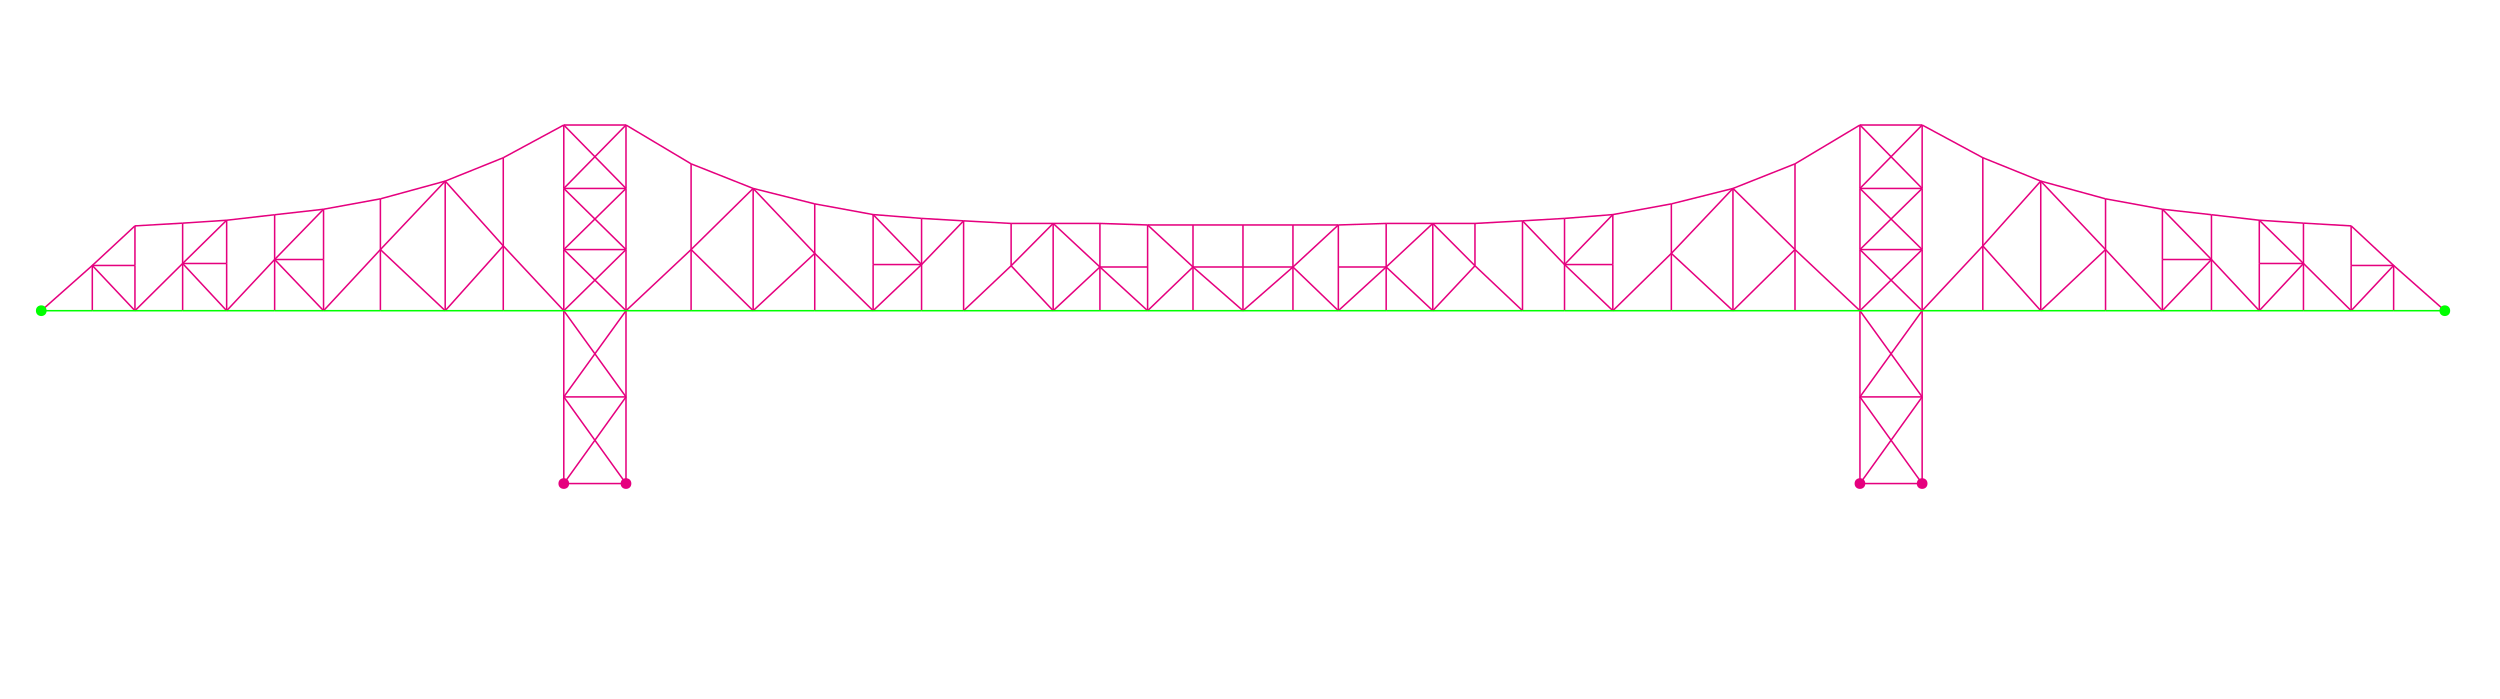 <?xml version="1.0" encoding="utf-8"?>
<!-- Generator: Adobe Illustrator 25.1.0, SVG Export Plug-In . SVG Version: 6.00 Build 0)  -->
<svg version="1.1" id="Ebene_2_1_" xmlns="http://www.w3.org/2000/svg" xmlns:xlink="http://www.w3.org/1999/xlink" x="0px" y="0px"
	 viewBox="0 0 1635.8 457.4" style="enable-background:new 0 0 1635.8 457.4;" xml:space="preserve">
<style type="text/css">
	.st0{fill:none;stroke:#E5007E;stroke-miterlimit:10;}
	.st1{fill:none;stroke:#00FF00;stroke-miterlimit:10;}
	.st2{fill:#00FF00;}
	.st3{fill:#E5007E;}
</style>
<line class="st0" x1="27" y1="203.3" x2="60.4" y2="173.7"/>
<line class="st0" x1="60.4" y1="173.7" x2="88.3" y2="147.8"/>
<line class="st0" x1="60.4" y1="173.7" x2="60.4" y2="203.3"/>
<line class="st0" x1="88.3" y1="173.7" x2="88.3" y2="203.3"/>
<line class="st0" x1="60.4" y1="173.7" x2="88.3" y2="173.7"/>
<line class="st0" x1="88.3" y1="203.3" x2="60.4" y2="173.7"/>
<line class="st0" x1="88.3" y1="147.8" x2="88.3" y2="173.7"/>
<line class="st0" x1="88.3" y1="203.3" x2="119.5" y2="172.4"/>
<line class="st0" x1="119.5" y1="172.4" x2="119.5" y2="146"/>
<line class="st0" x1="88.3" y1="147.8" x2="119.5" y2="146"/>
<line class="st0" x1="119.5" y1="172.4" x2="119.5" y2="203.3"/>
<line class="st0" x1="119.5" y1="172.4" x2="148.3" y2="172.4"/>
<line class="st0" x1="119.5" y1="146" x2="148.3" y2="144.1"/>
<line class="st0" x1="119.5" y1="172.4" x2="148.3" y2="144.1"/>
<line class="st0" x1="148.3" y1="172.4" x2="148.3" y2="203.3"/>
<line class="st0" x1="119.5" y1="172.4" x2="148.3" y2="203.3"/>
<line class="st0" x1="148.3" y1="144.1" x2="148.3" y2="172.4"/>
<line class="st0" x1="148.3" y1="203.3" x2="179.7" y2="169.8"/>
<line class="st0" x1="179.7" y1="169.8" x2="179.7" y2="140.5"/>
<line class="st0" x1="148.3" y1="144.1" x2="179.7" y2="140.5"/>
<line class="st0" x1="179.7" y1="169.8" x2="179.7" y2="203.3"/>
<line class="st0" x1="179.7" y1="169.8" x2="211.7" y2="136.9"/>
<line class="st0" x1="179.7" y1="140.5" x2="211.7" y2="136.9"/>
<line class="st0" x1="211.7" y1="136.9" x2="211.7" y2="169.8"/>
<line class="st0" x1="179.7" y1="169.8" x2="211.7" y2="169.8"/>
<line class="st0" x1="211.7" y1="169.8" x2="211.7" y2="203.3"/>
<line class="st0" x1="179.7" y1="169.8" x2="211.7" y2="203.3"/>
<line class="st0" x1="248.9" y1="163.3" x2="248.9" y2="130.1"/>
<line class="st0" x1="211.7" y1="136.9" x2="248.9" y2="130.1"/>
<line class="st0" x1="248.9" y1="163.3" x2="248.9" y2="203.3"/>
<line class="st0" x1="211.7" y1="203.3" x2="248.9" y2="163.3"/>
<line class="st0" x1="248.9" y1="130.1" x2="291.3" y2="118.5"/>
<line class="st0" x1="248.9" y1="163.3" x2="291.3" y2="118.5"/>
<line class="st0" x1="291.3" y1="118.5" x2="291.3" y2="203.3"/>
<line class="st0" x1="248.9" y1="163.3" x2="291.3" y2="203.3"/>
<line class="st0" x1="329.3" y1="103.2" x2="329.3" y2="160.9"/>
<line class="st0" x1="329.3" y1="160.9" x2="329.3" y2="203.3"/>
<line class="st0" x1="291.3" y1="118.5" x2="329.3" y2="160.9"/>
<line class="st0" x1="291.3" y1="203.3" x2="329.3" y2="160.9"/>
<line class="st0" x1="291.3" y1="118.5" x2="329.3" y2="103.2"/>
<line class="st0" x1="329.3" y1="160.9" x2="368.9" y2="203.3"/>
<line class="st0" x1="368.9" y1="203.3" x2="368.9" y2="163.3"/>
<line class="st0" x1="368.9" y1="163.3" x2="368.9" y2="123.3"/>
<line class="st0" x1="368.9" y1="123.3" x2="368.9" y2="81.8"/>
<line class="st0" x1="368.9" y1="123.3" x2="409.6" y2="123.3"/>
<line class="st0" x1="368.9" y1="163.3" x2="409.6" y2="163.3"/>
<line class="st0" x1="329.3" y1="103.2" x2="368.9" y2="81.8"/>
<line class="st0" x1="368.9" y1="123.3" x2="409.6" y2="81.8"/>
<line class="st0" x1="409.6" y1="123.3" x2="409.6" y2="81.8"/>
<line class="st0" x1="368.9" y1="81.8" x2="409.6" y2="81.8"/>
<line class="st0" x1="409.6" y1="123.3" x2="368.9" y2="81.8"/>
<line class="st0" x1="368.9" y1="163.3" x2="409.6" y2="123.3"/>
<line class="st0" x1="368.9" y1="123.3" x2="409.6" y2="163.3"/>
<line class="st0" x1="409.6" y1="123.3" x2="409.6" y2="163.3"/>
<line class="st0" x1="368.9" y1="163.3" x2="409.6" y2="203.3"/>
<line class="st0" x1="409.6" y1="163.3" x2="368.9" y2="203.3"/>
<line class="st0" x1="409.6" y1="203.3" x2="409.6" y2="163.3"/>
<line class="st0" x1="368.9" y1="203.3" x2="409.6" y2="259.7"/>
<line class="st0" x1="409.6" y1="259.7" x2="368.9" y2="259.7"/>
<line class="st0" x1="409.6" y1="203.3" x2="368.9" y2="259.7"/>
<line class="st0" x1="368.9" y1="203.3" x2="368.9" y2="259.7"/>
<line class="st0" x1="409.6" y1="203.3" x2="409.6" y2="259.7"/>
<line class="st0" x1="368.9" y1="259.7" x2="409.6" y2="316.4"/>
<line class="st0" x1="409.6" y1="316.4" x2="368.9" y2="316.4"/>
<line class="st0" x1="409.6" y1="259.7" x2="368.9" y2="316.4"/>
<line class="st0" x1="368.9" y1="259.7" x2="368.9" y2="316.4"/>
<line class="st0" x1="409.6" y1="259.7" x2="409.6" y2="316.4"/>
<line class="st0" x1="452.2" y1="107.2" x2="452.2" y2="163.3"/>
<line class="st0" x1="452.2" y1="163.3" x2="452.2" y2="203.3"/>
<line class="st0" x1="492.8" y1="123.3" x2="492.8" y2="203.3"/>
<line class="st0" x1="533.1" y1="133.4" x2="533.1" y2="165.8"/>
<line class="st0" x1="533.1" y1="165.8" x2="533.1" y2="203.3"/>
<line class="st0" x1="571.3" y1="140.4" x2="571.3" y2="173.1"/>
<line class="st0" x1="571.3" y1="173.1" x2="571.3" y2="203.3"/>
<line class="st0" x1="603" y1="142.9" x2="603" y2="173.1"/>
<line class="st0" x1="603" y1="173.1" x2="603" y2="203.3"/>
<line class="st0" x1="630.5" y1="144.5" x2="630.5" y2="203.3"/>
<line class="st0" x1="661.6" y1="146.2" x2="661.6" y2="173.9"/>
<line class="st0" x1="689.1" y1="146.2" x2="689.1" y2="203.3"/>
<line class="st0" x1="719.7" y1="146.2" x2="719.7" y2="174.7"/>
<line class="st0" x1="719.7" y1="174.7" x2="719.7" y2="203.3"/>
<line class="st0" x1="750.9" y1="147.2" x2="750.9" y2="174.7"/>
<line class="st0" x1="750.9" y1="174.7" x2="750.9" y2="203.3"/>
<line class="st0" x1="780.6" y1="147.2" x2="780.6" y2="174.7"/>
<line class="st0" x1="780.6" y1="174.7" x2="780.6" y2="203.3"/>
<line class="st0" x1="813.3" y1="147.2" x2="813.3" y2="174.7"/>
<line class="st0" x1="813.3" y1="174.7" x2="813.3" y2="203.3"/>
<line class="st0" x1="409.6" y1="81.8" x2="452.2" y2="107.2"/>
<line class="st0" x1="409.6" y1="203.3" x2="452.2" y2="163.3"/>
<line class="st0" x1="452.2" y1="107.2" x2="492.8" y2="123.3"/>
<line class="st0" x1="452.2" y1="163.3" x2="492.8" y2="123.3"/>
<line class="st0" x1="492.8" y1="203.3" x2="452.2" y2="163.3"/>
<line class="st0" x1="492.8" y1="123.3" x2="533.1" y2="165.8"/>
<line class="st0" x1="492.8" y1="203.3" x2="533.1" y2="165.8"/>
<line class="st0" x1="492.8" y1="123.3" x2="533.1" y2="133.4"/>
<line class="st0" x1="533.1" y1="165.8" x2="571.3" y2="203.3"/>
<line class="st0" x1="533.1" y1="133.4" x2="571.3" y2="140.4"/>
<line class="st0" x1="571.3" y1="203.3" x2="603" y2="173.1"/>
<line class="st0" x1="571.3" y1="173.1" x2="603" y2="173.1"/>
<line class="st0" x1="571.3" y1="140.4" x2="603" y2="173.1"/>
<line class="st0" x1="603" y1="142.9" x2="630.5" y2="144.5"/>
<line class="st0" x1="603" y1="173.1" x2="630.5" y2="144.5"/>
<line class="st0" x1="571.3" y1="140.4" x2="603" y2="142.9"/>
<line class="st0" x1="630.5" y1="203.3" x2="661.6" y2="173.9"/>
<line class="st0" x1="630.5" y1="144.5" x2="661.6" y2="146.2"/>
<line class="st0" x1="689.1" y1="146.2" x2="661.6" y2="146.2"/>
<line class="st0" x1="661.6" y1="173.9" x2="689.1" y2="203.3"/>
<line class="st0" x1="689.1" y1="146.2" x2="719.7" y2="146.2"/>
<line class="st0" x1="661.6" y1="173.9" x2="689.1" y2="146.2"/>
<line class="st0" x1="689.1" y1="203.3" x2="719.7" y2="174.7"/>
<line class="st0" x1="689.1" y1="146.2" x2="719.7" y2="174.7"/>
<line class="st0" x1="719.7" y1="146.2" x2="750.9" y2="147.2"/>
<line class="st0" x1="719.7" y1="174.7" x2="750.9" y2="174.7"/>
<line class="st0" x1="750.9" y1="203.3" x2="719.7" y2="174.7"/>
<line class="st0" x1="750.9" y1="147.2" x2="780.6" y2="174.7"/>
<line class="st0" x1="780.6" y1="147.2" x2="813.3" y2="147.2"/>
<line class="st0" x1="750.9" y1="203.3" x2="780.6" y2="174.7"/>
<line class="st0" x1="813.3" y1="203.3" x2="780.6" y2="174.7"/>
<line class="st0" x1="813.3" y1="174.7" x2="780.6" y2="174.7"/>
<line class="st0" x1="750.9" y1="147.2" x2="780.6" y2="147.2"/>
<line class="st1" x1="27" y1="203.3" x2="60.4" y2="203.3"/>
<line class="st1" x1="88.3" y1="203.3" x2="119.5" y2="203.3"/>
<line class="st1" x1="60.4" y1="203.3" x2="88.3" y2="203.3"/>
<line class="st1" x1="148.3" y1="203.3" x2="119.5" y2="203.3"/>
<line class="st1" x1="179.7" y1="203.3" x2="148.3" y2="203.3"/>
<line class="st1" x1="211.7" y1="203.3" x2="179.7" y2="203.3"/>
<line class="st1" x1="248.9" y1="203.3" x2="211.7" y2="203.3"/>
<line class="st1" x1="291.3" y1="203.3" x2="248.9" y2="203.3"/>
<line class="st1" x1="329.3" y1="203.3" x2="291.3" y2="203.3"/>
<line class="st1" x1="368.9" y1="203.3" x2="329.3" y2="203.3"/>
<line class="st1" x1="409.6" y1="203.3" x2="368.9" y2="203.3"/>
<line class="st1" x1="452.2" y1="203.3" x2="409.6" y2="203.3"/>
<line class="st1" x1="492.8" y1="203.3" x2="452.2" y2="203.3"/>
<line class="st1" x1="533.1" y1="203.3" x2="492.8" y2="203.3"/>
<line class="st1" x1="571.3" y1="203.3" x2="533.1" y2="203.3"/>
<line class="st1" x1="603" y1="203.3" x2="571.3" y2="203.3"/>
<line class="st1" x1="630.5" y1="203.3" x2="603" y2="203.3"/>
<line class="st1" x1="689.1" y1="203.3" x2="630.5" y2="203.3"/>
<line class="st1" x1="719.7" y1="203.3" x2="689.1" y2="203.3"/>
<line class="st1" x1="750.9" y1="203.3" x2="719.7" y2="203.3"/>
<line class="st1" x1="780.6" y1="203.3" x2="750.9" y2="203.3"/>
<line class="st1" x1="813.3" y1="203.3" x2="780.6" y2="203.3"/>
<circle class="st2" cx="27" cy="203.3" r="3.5"/>
<circle class="st3" cx="368.9" cy="316.4" r="3.5"/>
<circle class="st3" cx="409.6" cy="316.4" r="3.5"/>
<line class="st0" x1="1599.7" y1="203.3" x2="1566.2" y2="173.7"/>
<line class="st0" x1="1566.2" y1="173.7" x2="1538.4" y2="147.8"/>
<line class="st0" x1="1566.2" y1="173.7" x2="1566.2" y2="203.3"/>
<line class="st0" x1="1538.4" y1="173.7" x2="1538.4" y2="203.3"/>
<line class="st0" x1="1566.2" y1="173.7" x2="1538.4" y2="173.7"/>
<line class="st0" x1="1538.4" y1="203.3" x2="1566.2" y2="173.7"/>
<line class="st0" x1="1538.4" y1="147.8" x2="1538.4" y2="173.7"/>
<line class="st0" x1="1538.4" y1="203.3" x2="1507.2" y2="172.4"/>
<line class="st0" x1="1507.2" y1="172.4" x2="1507.2" y2="146"/>
<line class="st0" x1="1538.4" y1="147.8" x2="1507.2" y2="146"/>
<line class="st0" x1="1507.2" y1="172.4" x2="1507.2" y2="203.3"/>
<line class="st0" x1="1507.2" y1="172.4" x2="1478.3" y2="172.4"/>
<line class="st0" x1="1507.2" y1="146" x2="1478.3" y2="144.1"/>
<line class="st0" x1="1507.2" y1="172.4" x2="1478.3" y2="144.1"/>
<line class="st0" x1="1478.3" y1="172.4" x2="1478.3" y2="203.3"/>
<line class="st0" x1="1507.2" y1="172.4" x2="1478.3" y2="203.3"/>
<line class="st0" x1="1478.3" y1="144.1" x2="1478.3" y2="172.4"/>
<line class="st0" x1="1478.3" y1="203.3" x2="1447" y2="169.8"/>
<line class="st0" x1="1447" y1="169.8" x2="1447" y2="140.5"/>
<line class="st0" x1="1478.3" y1="144.1" x2="1447" y2="140.5"/>
<line class="st0" x1="1447" y1="169.8" x2="1447" y2="203.3"/>
<line class="st0" x1="1447" y1="169.8" x2="1414.9" y2="136.9"/>
<line class="st0" x1="1447" y1="140.5" x2="1414.9" y2="136.9"/>
<line class="st0" x1="1414.9" y1="136.9" x2="1414.9" y2="169.8"/>
<line class="st0" x1="1447" y1="169.8" x2="1414.9" y2="169.8"/>
<line class="st0" x1="1414.9" y1="169.8" x2="1414.9" y2="203.3"/>
<line class="st0" x1="1447" y1="169.8" x2="1414.9" y2="203.3"/>
<line class="st0" x1="1377.7" y1="163.3" x2="1377.7" y2="130.1"/>
<line class="st0" x1="1414.9" y1="136.9" x2="1377.7" y2="130.1"/>
<line class="st0" x1="1377.7" y1="163.3" x2="1377.7" y2="203.3"/>
<line class="st0" x1="1414.9" y1="203.3" x2="1377.7" y2="163.3"/>
<line class="st0" x1="1377.7" y1="130.1" x2="1335.3" y2="118.5"/>
<line class="st0" x1="1377.7" y1="163.3" x2="1335.3" y2="118.5"/>
<line class="st0" x1="1335.3" y1="118.5" x2="1335.3" y2="203.3"/>
<line class="st0" x1="1377.7" y1="163.3" x2="1335.3" y2="203.3"/>
<line class="st0" x1="1297.4" y1="103.2" x2="1297.4" y2="160.9"/>
<line class="st0" x1="1297.4" y1="160.9" x2="1297.4" y2="203.3"/>
<line class="st0" x1="1335.3" y1="118.5" x2="1297.4" y2="160.9"/>
<line class="st0" x1="1335.3" y1="203.3" x2="1297.4" y2="160.9"/>
<line class="st0" x1="1335.3" y1="118.5" x2="1297.4" y2="103.2"/>
<line class="st0" x1="1297.4" y1="160.9" x2="1257.7" y2="203.3"/>
<line class="st0" x1="1257.7" y1="203.3" x2="1257.7" y2="163.3"/>
<line class="st0" x1="1257.7" y1="163.3" x2="1257.7" y2="123.3"/>
<line class="st0" x1="1257.7" y1="123.3" x2="1257.7" y2="81.8"/>
<line class="st0" x1="1257.7" y1="123.3" x2="1217" y2="123.3"/>
<line class="st0" x1="1257.7" y1="163.3" x2="1217" y2="163.3"/>
<line class="st0" x1="1297.4" y1="103.2" x2="1257.7" y2="81.8"/>
<line class="st0" x1="1257.7" y1="123.3" x2="1217" y2="81.8"/>
<line class="st0" x1="1217" y1="123.3" x2="1217" y2="81.8"/>
<line class="st0" x1="1257.7" y1="81.8" x2="1217" y2="81.8"/>
<line class="st0" x1="1217" y1="123.3" x2="1257.7" y2="81.8"/>
<line class="st0" x1="1257.7" y1="163.3" x2="1217" y2="123.3"/>
<line class="st0" x1="1257.7" y1="123.3" x2="1217" y2="163.3"/>
<line class="st0" x1="1217" y1="123.3" x2="1217" y2="163.3"/>
<line class="st0" x1="1257.7" y1="163.3" x2="1217" y2="203.3"/>
<line class="st0" x1="1217" y1="163.3" x2="1257.7" y2="203.3"/>
<line class="st0" x1="1217" y1="203.3" x2="1217" y2="163.3"/>
<line class="st0" x1="1257.7" y1="203.3" x2="1217" y2="259.7"/>
<line class="st0" x1="1217" y1="259.7" x2="1257.7" y2="259.7"/>
<line class="st0" x1="1217" y1="203.3" x2="1257.7" y2="259.7"/>
<line class="st0" x1="1257.7" y1="203.3" x2="1257.7" y2="259.7"/>
<line class="st0" x1="1217" y1="203.3" x2="1217" y2="259.7"/>
<line class="st0" x1="1257.7" y1="259.7" x2="1217" y2="316.4"/>
<line class="st0" x1="1217" y1="316.4" x2="1257.7" y2="316.4"/>
<line class="st0" x1="1217" y1="259.7" x2="1257.7" y2="316.4"/>
<line class="st0" x1="1257.7" y1="259.7" x2="1257.7" y2="316.4"/>
<line class="st0" x1="1217" y1="259.7" x2="1217" y2="316.4"/>
<line class="st0" x1="1174.5" y1="107.2" x2="1174.5" y2="163.3"/>
<line class="st0" x1="1174.5" y1="163.3" x2="1174.5" y2="203.3"/>
<line class="st0" x1="1133.9" y1="123.3" x2="1133.9" y2="203.3"/>
<line class="st0" x1="1093.6" y1="133.4" x2="1093.6" y2="165.8"/>
<line class="st0" x1="1093.6" y1="165.8" x2="1093.6" y2="203.3"/>
<line class="st0" x1="1055.3" y1="140.4" x2="1055.3" y2="173.1"/>
<line class="st0" x1="1055.3" y1="173.1" x2="1055.3" y2="203.3"/>
<line class="st0" x1="1023.7" y1="142.9" x2="1023.7" y2="173.1"/>
<line class="st0" x1="1023.7" y1="173.1" x2="1023.7" y2="203.3"/>
<line class="st0" x1="996.2" y1="144.5" x2="996.2" y2="203.3"/>
<line class="st0" x1="965.1" y1="146.2" x2="965.1" y2="173.9"/>
<line class="st0" x1="937.5" y1="146.2" x2="937.5" y2="203.3"/>
<line class="st0" x1="907" y1="146.2" x2="907" y2="174.7"/>
<line class="st0" x1="907" y1="174.7" x2="907" y2="203.3"/>
<line class="st0" x1="875.7" y1="147.2" x2="875.7" y2="174.7"/>
<line class="st0" x1="875.7" y1="174.7" x2="875.7" y2="203.3"/>
<line class="st0" x1="846" y1="147.2" x2="846" y2="174.7"/>
<line class="st0" x1="846" y1="174.7" x2="846" y2="203.3"/>
<line class="st0" x1="1217" y1="81.8" x2="1174.5" y2="107.2"/>
<line class="st0" x1="1217" y1="203.3" x2="1174.5" y2="163.3"/>
<line class="st0" x1="1174.5" y1="107.2" x2="1133.9" y2="123.3"/>
<line class="st0" x1="1174.5" y1="163.3" x2="1133.9" y2="123.3"/>
<line class="st0" x1="1133.9" y1="203.3" x2="1174.5" y2="163.3"/>
<line class="st0" x1="1133.9" y1="123.3" x2="1093.6" y2="165.8"/>
<line class="st0" x1="1133.9" y1="203.3" x2="1093.6" y2="165.8"/>
<line class="st0" x1="1133.9" y1="123.3" x2="1093.6" y2="133.4"/>
<line class="st0" x1="1093.6" y1="165.8" x2="1055.3" y2="203.3"/>
<line class="st0" x1="1093.6" y1="133.4" x2="1055.3" y2="140.4"/>
<line class="st0" x1="1055.3" y1="203.3" x2="1023.7" y2="173.1"/>
<line class="st0" x1="1055.3" y1="173.1" x2="1023.7" y2="173.1"/>
<line class="st0" x1="1055.3" y1="140.4" x2="1023.7" y2="173.1"/>
<line class="st0" x1="1023.7" y1="142.9" x2="996.2" y2="144.5"/>
<line class="st0" x1="1023.7" y1="173.1" x2="996.2" y2="144.5"/>
<line class="st0" x1="1055.3" y1="140.4" x2="1023.7" y2="142.9"/>
<line class="st0" x1="996.2" y1="203.3" x2="965.1" y2="173.9"/>
<line class="st0" x1="996.2" y1="144.5" x2="965.1" y2="146.2"/>
<line class="st0" x1="937.5" y1="146.2" x2="965.1" y2="146.2"/>
<line class="st0" x1="965.1" y1="173.9" x2="937.5" y2="203.3"/>
<line class="st0" x1="937.5" y1="146.2" x2="907" y2="146.2"/>
<line class="st0" x1="965.1" y1="173.9" x2="937.5" y2="146.2"/>
<line class="st0" x1="937.5" y1="203.3" x2="907" y2="174.7"/>
<line class="st0" x1="937.5" y1="146.2" x2="907" y2="174.7"/>
<line class="st0" x1="907" y1="146.2" x2="875.7" y2="147.2"/>
<line class="st0" x1="907" y1="174.7" x2="875.7" y2="174.7"/>
<line class="st0" x1="875.7" y1="203.3" x2="907" y2="174.7"/>
<line class="st0" x1="875.7" y1="147.2" x2="846" y2="174.7"/>
<line class="st0" x1="846" y1="147.2" x2="813.3" y2="147.2"/>
<line class="st0" x1="875.7" y1="203.3" x2="846" y2="174.7"/>
<line class="st0" x1="813.3" y1="203.3" x2="846" y2="174.7"/>
<line class="st0" x1="813.3" y1="174.7" x2="846" y2="174.7"/>
<line class="st0" x1="875.7" y1="147.2" x2="846" y2="147.2"/>
<line class="st1" x1="1599.7" y1="203.3" x2="1566.2" y2="203.3"/>
<line class="st1" x1="1538.4" y1="203.3" x2="1507.2" y2="203.3"/>
<line class="st1" x1="1566.2" y1="203.3" x2="1538.4" y2="203.3"/>
<line class="st1" x1="1478.3" y1="203.3" x2="1507.2" y2="203.3"/>
<line class="st1" x1="1447" y1="203.3" x2="1478.3" y2="203.3"/>
<line class="st1" x1="1414.9" y1="203.3" x2="1447" y2="203.3"/>
<line class="st1" x1="1377.7" y1="203.3" x2="1414.9" y2="203.3"/>
<line class="st1" x1="1335.3" y1="203.3" x2="1377.7" y2="203.3"/>
<line class="st1" x1="1297.4" y1="203.3" x2="1335.3" y2="203.3"/>
<line class="st1" x1="1257.7" y1="203.3" x2="1297.4" y2="203.3"/>
<line class="st1" x1="1217" y1="203.3" x2="1257.7" y2="203.3"/>
<line class="st1" x1="1174.5" y1="203.3" x2="1217" y2="203.3"/>
<line class="st1" x1="1133.9" y1="203.3" x2="1174.5" y2="203.3"/>
<line class="st1" x1="1093.6" y1="203.3" x2="1133.9" y2="203.3"/>
<line class="st1" x1="1055.3" y1="203.3" x2="1093.6" y2="203.3"/>
<line class="st1" x1="1023.7" y1="203.3" x2="1055.3" y2="203.3"/>
<line class="st1" x1="996.2" y1="203.3" x2="1023.7" y2="203.3"/>
<line class="st1" x1="937.5" y1="203.3" x2="996.2" y2="203.3"/>
<line class="st1" x1="907" y1="203.3" x2="937.5" y2="203.3"/>
<line class="st1" x1="875.7" y1="203.3" x2="907" y2="203.3"/>
<line class="st1" x1="846" y1="203.3" x2="875.7" y2="203.3"/>
<line class="st1" x1="813.3" y1="203.3" x2="846" y2="203.3"/>
<circle class="st2" cx="1599.7" cy="203.3" r="3.5"/>
<circle class="st3" cx="1257.7" cy="316.4" r="3.5"/>
<circle class="st3" cx="1217" cy="316.4" r="3.5"/>
</svg>
